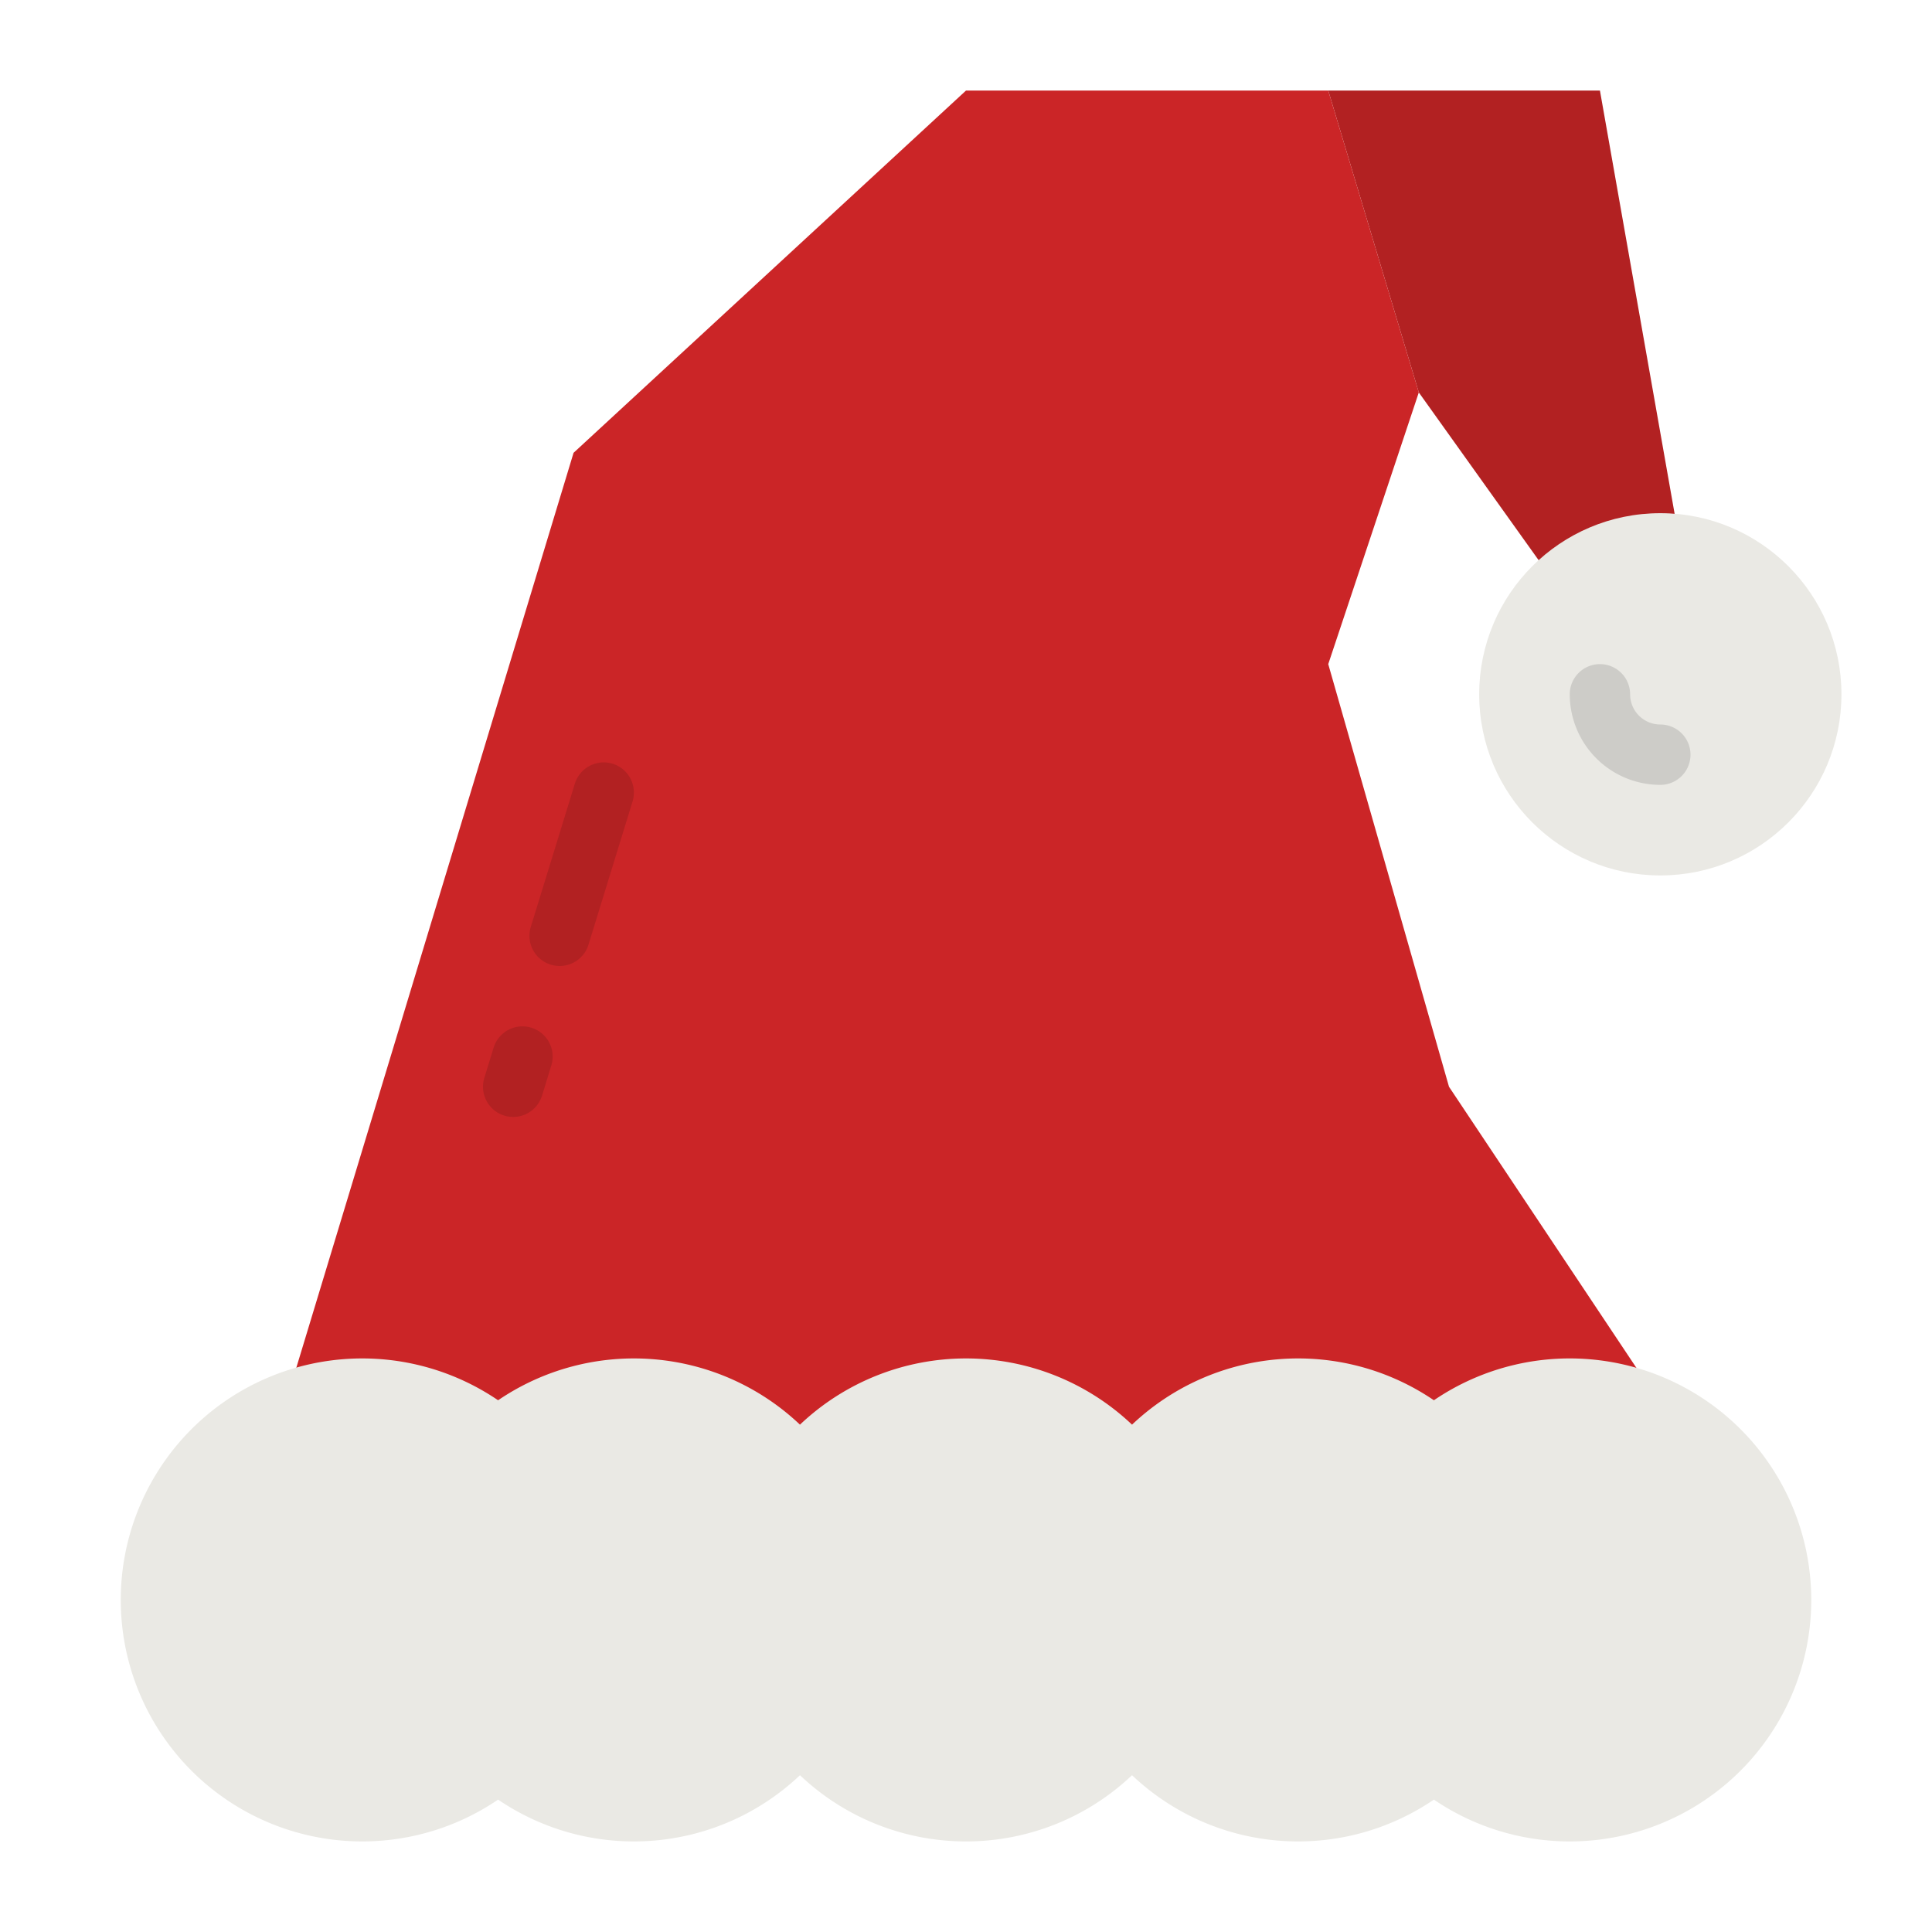 <svg height="512" viewBox="0 0 512 512" width="512" xmlns="http://www.w3.org/2000/svg"><g id="flat"><path d="m352 24h72l24 136h-32l-40-56z" fill="#b22122"/><path d="m448 384h-376l80-264 104-96h96l24 80-24 72 32 112z" fill="#cb2527"/><circle cx="440" cy="184" fill="#eae9e4" r="48"/><path d="m440 208a24.028 24.028 0 0 1 -24-24 8 8 0 0 1 16 0 8.009 8.009 0 0 0 8 8 8 8 0 0 1 0 16z" fill="#cdccc8"/><path d="m136 296a8.006 8.006 0 0 1 -7.649-10.355l2.461-8a8 8 0 0 1 15.293 4.706l-2.462 8a8 8 0 0 1 -7.643 5.649z" fill="#b22122"/><path d="m148.311 256a8.007 8.007 0 0 1 -7.65-10.355l11.693-38a8 8 0 0 1 15.292 4.706l-11.692 38a8 8 0 0 1 -7.643 5.649z" fill="#b22122"/><path d="m480 424a64 64 0 0 0 -100-52.916 63.965 63.965 0 0 0 -80 6.465 63.934 63.934 0 0 0 -88 0 63.965 63.965 0 0 0 -80-6.465 64 64 0 1 0 0 105.832 63.965 63.965 0 0 0 80-6.465 63.934 63.934 0 0 0 88 0 63.965 63.965 0 0 0 80 6.465 64 64 0 0 0 100-52.916z" fill="#eae9e4"/></g></svg>